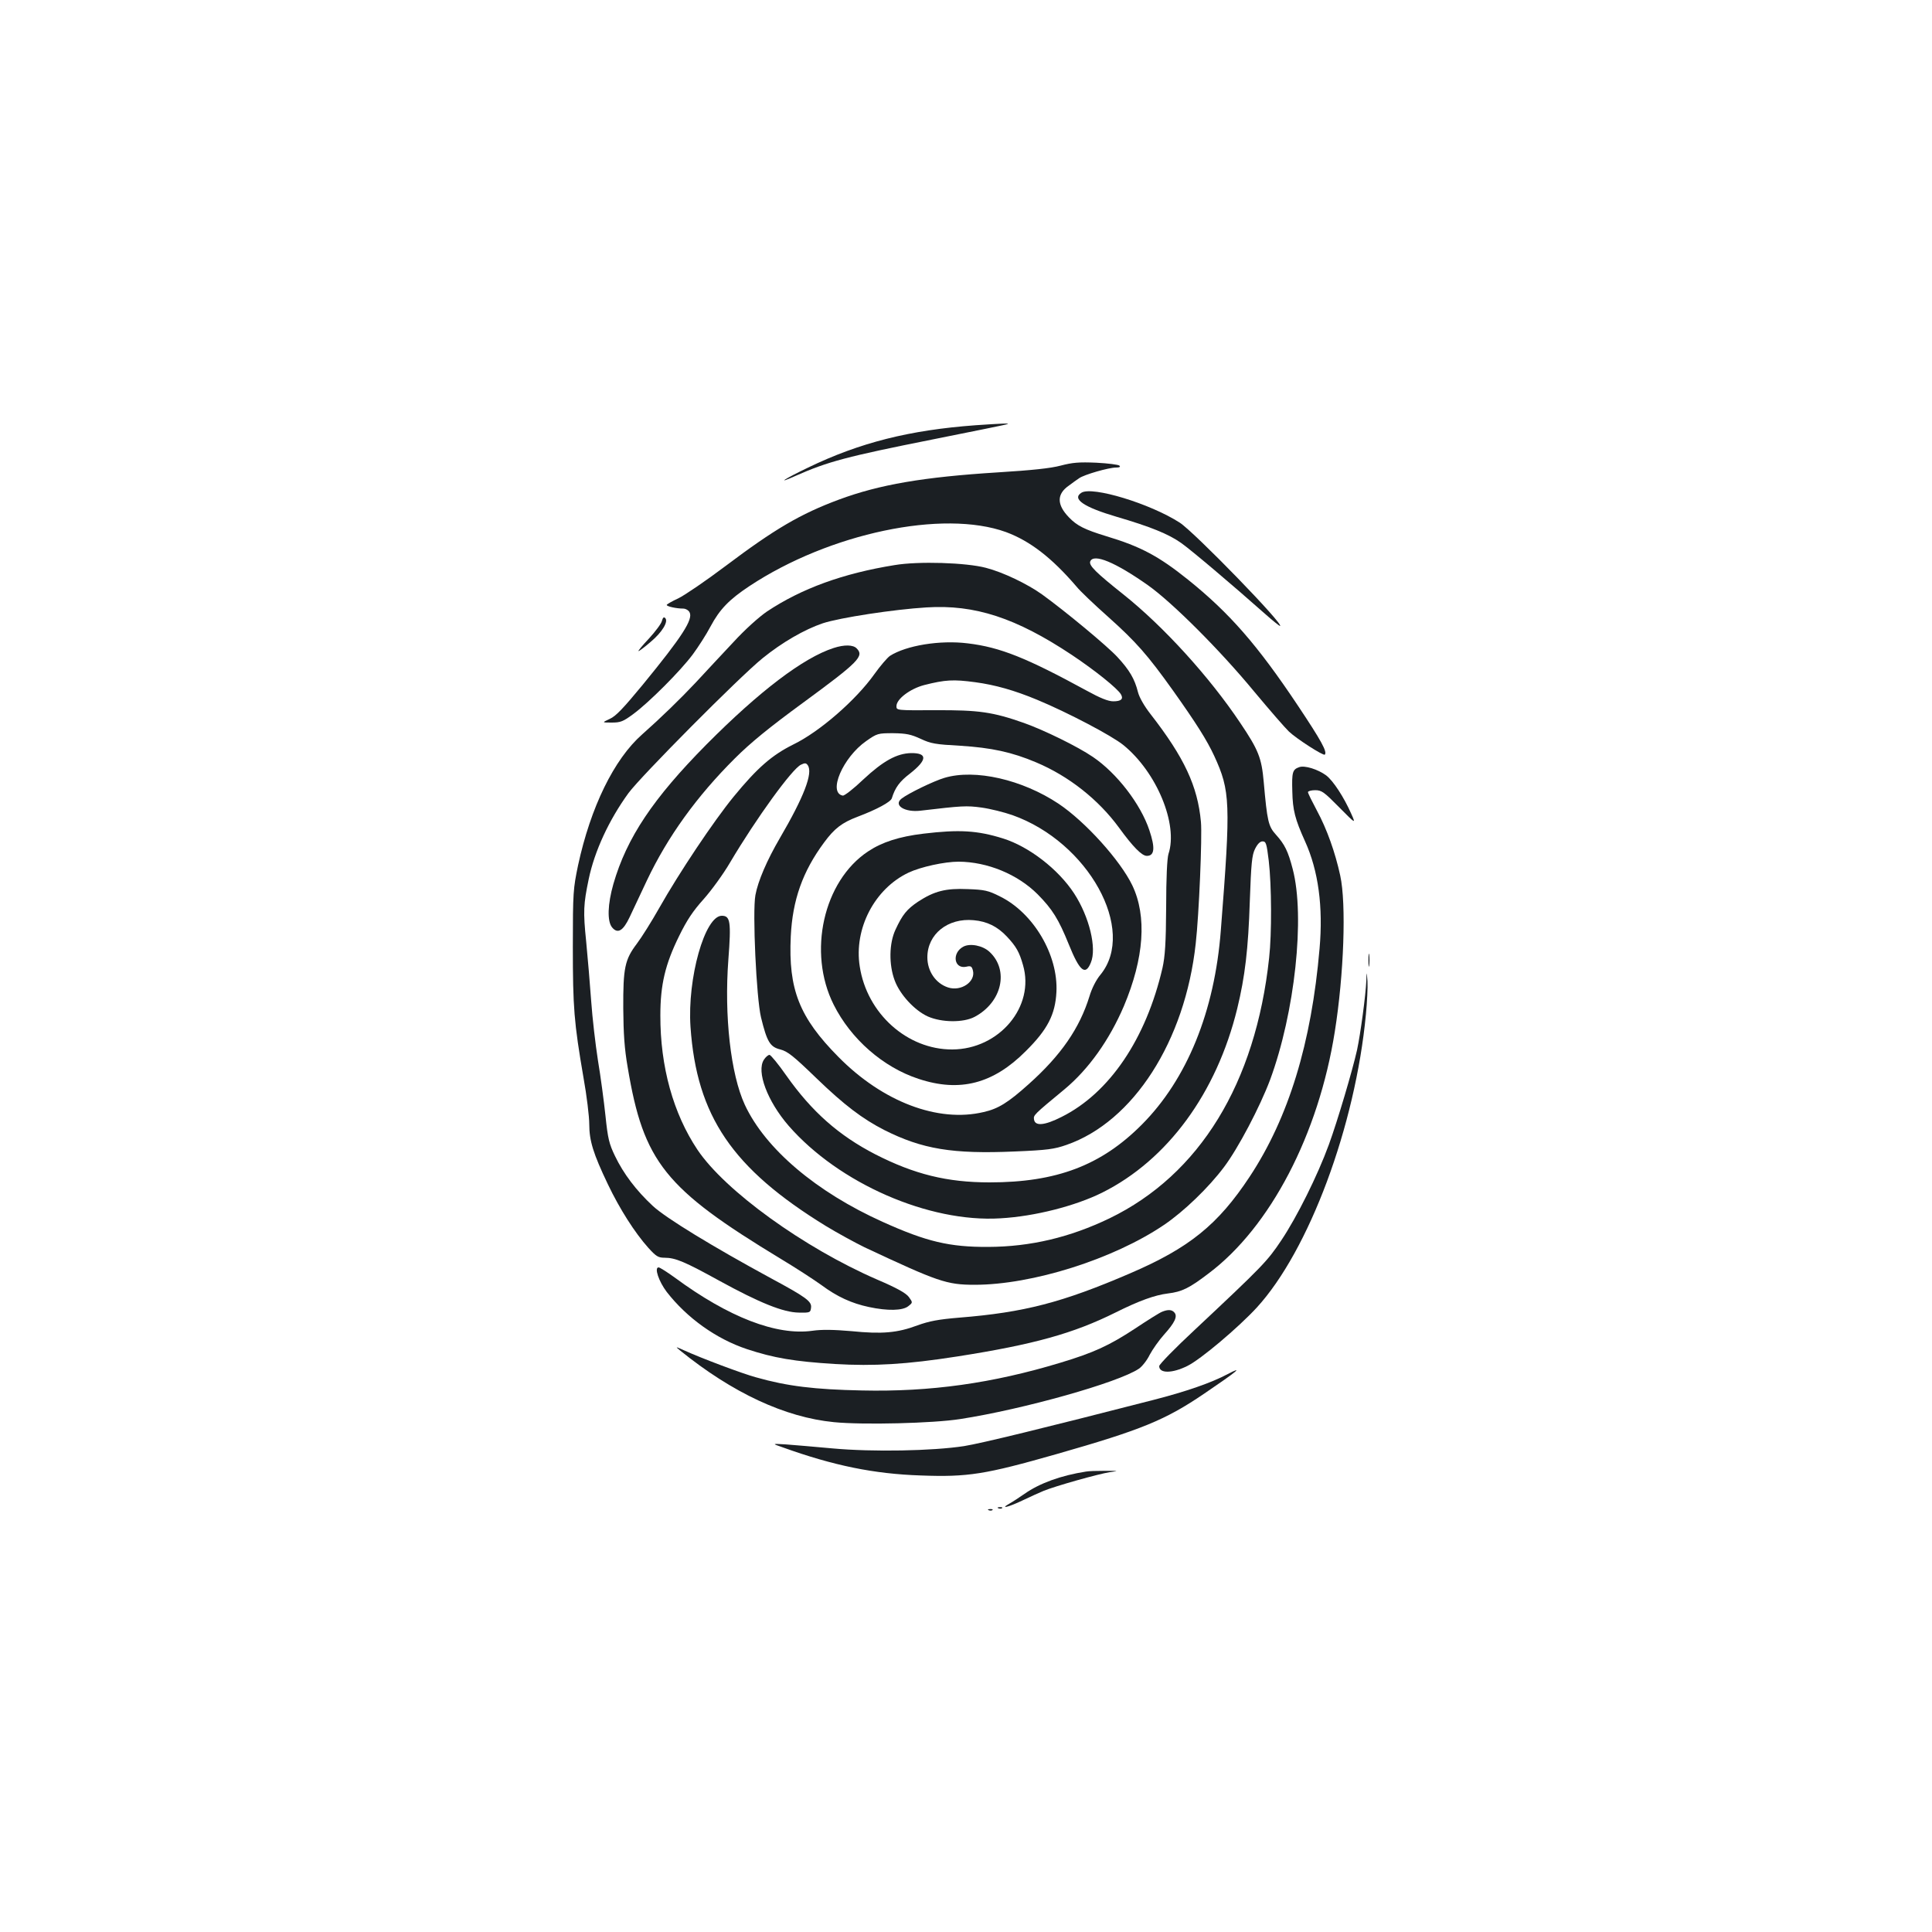<?xml version="1.0" standalone="no"?>
<!DOCTYPE svg PUBLIC "-//W3C//DTD SVG 20010904//EN"
 "http://www.w3.org/TR/2001/REC-SVG-20010904/DTD/svg10.dtd">
<svg version="1.0" xmlns="http://www.w3.org/2000/svg"
 width="1000pt" height="1000pt" viewBox="0 0 1000 1000"
 preserveAspectRatio="xMidYMid meet">
<g transform="translate(0,1000) scale(0.1,-0.1)"
fill="#1b1f23" stroke="none">
<path d="M5050 7799 c-342 -25 -600 -90 -867 -219 -125 -60 -170 -90 -65 -43
167 74 266 100 707 188 209 42 385 77 390 80 14 5 -33 3 -165 -6z"/>
<path d="M5490 7590 c-53 -14 -148 -24 -325 -35 -385 -24 -613 -63 -823 -141
-199 -74 -332 -152 -587 -344 -101 -76 -211 -151 -244 -167 -33 -15 -60 -31
-60 -34 -1 -8 51 -19 85 -19 13 0 28 -9 33 -19 20 -36 -38 -126 -242 -375
-100 -121 -139 -163 -171 -177 -41 -19 -41 -19 10 -19 46 0 59 5 113 45 80 59
243 222 307 308 28 38 70 103 92 145 47 88 96 139 202 209 413 273 1001 397
1327 279 124 -46 236 -132 364 -281 18 -23 93 -94 166 -159 143 -128 203 -196
335 -381 120 -169 175 -256 213 -338 83 -181 86 -240 34 -902 -32 -420 -175
-771 -409 -1006 -210 -211 -441 -299 -788 -299 -220 0 -389 42 -591 145 -190
98 -329 221 -461 408 -41 59 -81 107 -87 107 -7 0 -20 -11 -29 -25 -40 -61 18
-215 128 -342 260 -298 726 -502 1096 -479 178 10 388 64 527 133 338 169 592
515 699 953 40 165 57 307 65 556 7 196 11 238 27 270 13 26 26 39 39 39 18 0
21 -11 32 -100 15 -128 16 -378 2 -503 -70 -650 -360 -1122 -826 -1348 -206
-99 -409 -147 -628 -148 -200 -1 -319 27 -545 129 -345 155 -609 379 -715 607
-73 158 -107 460 -85 751 15 197 10 227 -34 227 -88 0 -179 -324 -162 -575 32
-462 216 -733 701 -1031 61 -37 151 -86 200 -110 380 -178 424 -194 570 -194
297 0 717 132 980 310 102 69 231 193 311 300 73 97 185 310 238 451 128 347
182 843 117 1091 -24 92 -41 127 -87 178 -39 43 -45 69 -63 273 -11 124 -27
165 -122 306 -160 239 -397 499 -604 664 -142 113 -180 150 -172 171 17 43
130 -4 300 -124 124 -88 371 -334 549 -550 80 -96 161 -189 179 -206 41 -39
179 -127 186 -120 14 14 -18 72 -138 252 -210 315 -355 481 -569 653 -152 122
-245 172 -425 226 -111 34 -151 54 -192 97 -64 66 -64 121 0 165 17 13 41 30
53 38 25 18 152 55 191 55 17 0 24 3 17 10 -5 5 -59 12 -119 15 -90 4 -124 1
-185 -15z"/>
<path d="M5598 7450 c-52 -32 12 -75 182 -125 174 -51 268 -89 333 -135 50
-35 262 -214 439 -371 36 -32 70 -59 73 -59 29 0 -443 486 -519 535 -154 99
-452 189 -508 155z"/>
<path d="M4630 7075 c-267 -43 -481 -121 -660 -240 -41 -28 -114 -93 -177
-162 -60 -63 -146 -157 -193 -207 -80 -85 -180 -182 -277 -268 -145 -128 -266
-376 -331 -677 -25 -121 -27 -138 -27 -421 0 -315 6 -392 55 -677 17 -94 30
-203 30 -242 0 -86 21 -153 96 -310 61 -128 140 -252 210 -330 40 -44 51 -51
84 -51 56 0 105 -21 283 -119 208 -114 331 -164 412 -165 58 -1 60 0 63 26 4
32 -26 54 -208 152 -302 164 -543 311 -611 374 -86 80 -152 167 -196 259 -30
62 -37 90 -49 207 -8 75 -25 204 -39 287 -13 83 -29 221 -35 307 -6 86 -18
225 -26 309 -16 155 -14 193 13 322 30 145 105 307 206 446 64 87 574 601 694
698 101 82 217 149 312 181 88 29 369 72 536 82 251 16 464 -54 753 -246 120
-80 237 -174 254 -204 14 -24 1 -36 -40 -36 -26 0 -68 17 -137 55 -312 170
-448 225 -616 245 -144 18 -319 -11 -403 -65 -14 -10 -50 -52 -80 -94 -95
-134 -284 -299 -421 -365 -110 -55 -185 -120 -308 -270 -103 -126 -281 -392
-385 -576 -39 -69 -91 -152 -116 -185 -62 -82 -71 -125 -70 -335 1 -130 6
-208 23 -305 82 -490 192 -627 791 -990 80 -48 175 -110 211 -136 82 -61 157
-95 246 -114 98 -21 175 -19 204 4 24 19 24 19 3 48 -15 20 -61 46 -164 90
-378 164 -787 459 -930 672 -125 187 -193 430 -192 696 0 158 25 264 97 410
40 82 72 130 127 191 40 45 102 130 137 190 135 228 322 486 367 506 20 10 27
9 35 -3 28 -40 -20 -164 -145 -378 -66 -113 -113 -222 -126 -294 -16 -86 5
-534 29 -633 31 -127 47 -153 100 -166 38 -10 67 -33 187 -149 144 -139 238
-210 351 -268 197 -99 353 -125 676 -111 168 7 204 12 267 34 346 120 614 537
669 1042 17 149 34 555 27 630 -17 185 -86 333 -261 558 -32 41 -58 86 -65
114 -17 68 -44 114 -107 182 -53 57 -266 234 -389 323 -77 55 -202 115 -291
138 -102 27 -349 35 -473 14z m417 -606 c104 -14 203 -42 321 -91 157 -65 387
-186 446 -234 173 -140 285 -411 234 -564 -7 -22 -12 -125 -12 -275 -1 -188
-6 -256 -19 -315 -85 -367 -274 -647 -522 -771 -89 -45 -138 -49 -143 -13 -3
22 -3 23 158 156 125 104 232 255 307 430 105 249 120 465 44 625 -62 129
-243 330 -382 423 -188 125 -432 181 -590 134 -55 -16 -189 -81 -223 -108 -43
-34 17 -72 99 -62 213 25 237 27 316 16 44 -6 116 -24 159 -39 393 -139 645
-595 456 -826 -22 -26 -45 -71 -57 -112 -51 -165 -147 -305 -315 -455 -106
-95 -157 -127 -233 -144 -236 -56 -522 53 -751 285 -203 205 -260 350 -247
624 9 188 61 336 173 487 53 72 92 102 174 133 98 37 170 76 176 95 17 55 40
87 94 128 90 71 92 107 5 106 -73 -2 -143 -40 -246 -136 -50 -48 -99 -86 -107
-84 -78 15 1 198 121 282 57 40 61 41 140 41 68 -1 92 -6 142 -29 53 -25 77
-29 205 -36 161 -10 268 -33 393 -86 169 -71 323 -193 429 -338 72 -99 118
-146 144 -146 40 0 44 41 13 133 -45 135 -168 295 -292 379 -79 54 -253 139
-357 176 -162 57 -234 67 -457 66 -203 -1 -203 -1 -203 21 0 37 71 90 143 109
110 28 152 30 264 15z"/>
<path d="M4780 5685 c-126 -15 -215 -44 -287 -92 -231 -153 -314 -522 -178
-793 89 -178 256 -324 439 -384 214 -71 387 -26 556 144 112 111 152 189 158
305 10 192 -119 410 -292 495 -61 31 -81 35 -167 38 -113 5 -173 -10 -257 -65
-58 -39 -81 -67 -117 -145 -33 -70 -35 -181 -4 -263 27 -73 103 -155 171 -186
72 -32 185 -33 243 -2 141 75 179 241 77 336 -35 33 -101 46 -136 27 -60 -32
-49 -116 14 -104 25 6 30 3 36 -20 14 -58 -62 -109 -129 -87 -64 21 -107 84
-107 156 0 120 106 205 240 192 69 -6 123 -33 171 -84 49 -52 65 -81 84 -148
63 -215 -123 -436 -366 -437 -233 -1 -442 186 -479 430 -31 195 77 402 252
485 63 30 187 57 260 57 149 -1 305 -65 409 -169 76 -77 108 -128 161 -259 56
-139 86 -164 114 -95 32 75 -8 238 -86 358 -82 126 -234 243 -368 285 -134 42
-228 47 -412 25z"/>
<path d="M3426 6786 c-3 -14 -34 -55 -67 -91 -34 -36 -58 -65 -54 -65 4 0 32
21 62 47 60 50 94 106 76 124 -7 7 -12 3 -17 -15z"/>
<path d="M4315 6646 c-156 -50 -384 -223 -659 -500 -275 -278 -412 -482 -481
-721 -30 -105 -33 -193 -7 -225 29 -35 57 -19 91 53 16 34 56 119 89 189 108
228 259 437 456 633 80 80 178 160 353 288 289 212 317 241 277 281 -18 19
-64 20 -119 2z"/>
<path d="M6724 6029 c-34 -12 -38 -26 -35 -126 2 -96 14 -143 66 -258 69 -152
94 -339 75 -555 -42 -489 -160 -875 -362 -1181 -164 -248 -312 -368 -619 -500
-351 -151 -548 -202 -883 -229 -109 -9 -156 -18 -217 -40 -104 -39 -183 -46
-342 -30 -93 8 -153 9 -202 2 -186 -26 -434 70 -712 275 -40 29 -78 53 -84 53
-24 0 1 -73 42 -127 105 -135 256 -243 415 -296 139 -46 246 -64 455 -77 203
-12 371 -2 634 39 396 62 601 119 820 228 120 60 203 90 270 98 73 9 110 27
211 104 319 240 569 719 653 1252 47 295 60 661 28 807 -26 120 -69 241 -121
337 -25 47 -46 89 -46 95 0 5 17 10 37 10 34 0 46 -9 124 -88 87 -88 87 -88
63 -34 -38 86 -93 170 -129 198 -43 32 -113 54 -141 43z"/>
<path d="M7083 5030 c0 -30 2 -43 4 -27 2 15 2 39 0 55 -2 15 -4 2 -4 -28z"/>
<path d="M7072 4923 c-3 -73 -30 -274 -48 -358 -24 -107 -101 -367 -146 -490
-58 -159 -165 -374 -246 -495 -73 -109 -96 -133 -450 -465 -100 -93 -182 -177
-182 -186 0 -39 68 -38 146 1 69 34 263 198 359 302 270 295 510 938 565 1518
6 63 10 140 8 170 -4 55 -4 55 -6 3z"/>
<path d="M6014 3210 c-11 -4 -75 -44 -141 -88 -133 -87 -211 -123 -383 -175
-353 -107 -675 -152 -1029 -144 -245 5 -386 22 -548 68 -70 19 -281 98 -373
140 -45 20 -45 20 -20 -1 272 -220 543 -346 796 -371 152 -15 514 -6 654 16
329 51 818 189 924 260 17 11 43 44 57 73 15 28 48 75 74 104 55 61 71 94 54
114 -13 16 -34 17 -65 4z"/>
<path d="M6355 2888 c-84 -45 -217 -91 -385 -134 -576 -148 -888 -224 -980
-239 -163 -25 -472 -31 -680 -12 -96 9 -206 18 -245 21 -70 4 -70 4 -15 -15
264 -95 474 -138 716 -146 244 -9 332 5 704 111 437 125 561 175 765 314 168
114 206 145 120 100z"/>
<path d="M5620 2383 c-128 -20 -239 -60 -317 -115 -26 -18 -61 -41 -77 -50
-55 -31 -6 -19 67 16 40 19 88 41 108 49 60 25 288 89 343 97 49 7 48 7 -24 7
-41 0 -86 -1 -100 -4z"/>
<path d="M5168 2193 c7 -3 16 -2 19 1 4 3 -2 6 -13 5 -11 0 -14 -3 -6 -6z"/>
<path d="M5118 2183 c7 -3 16 -2 19 1 4 3 -2 6 -13 5 -11 0 -14 -3 -6 -6z"/>
</g>
</svg>
